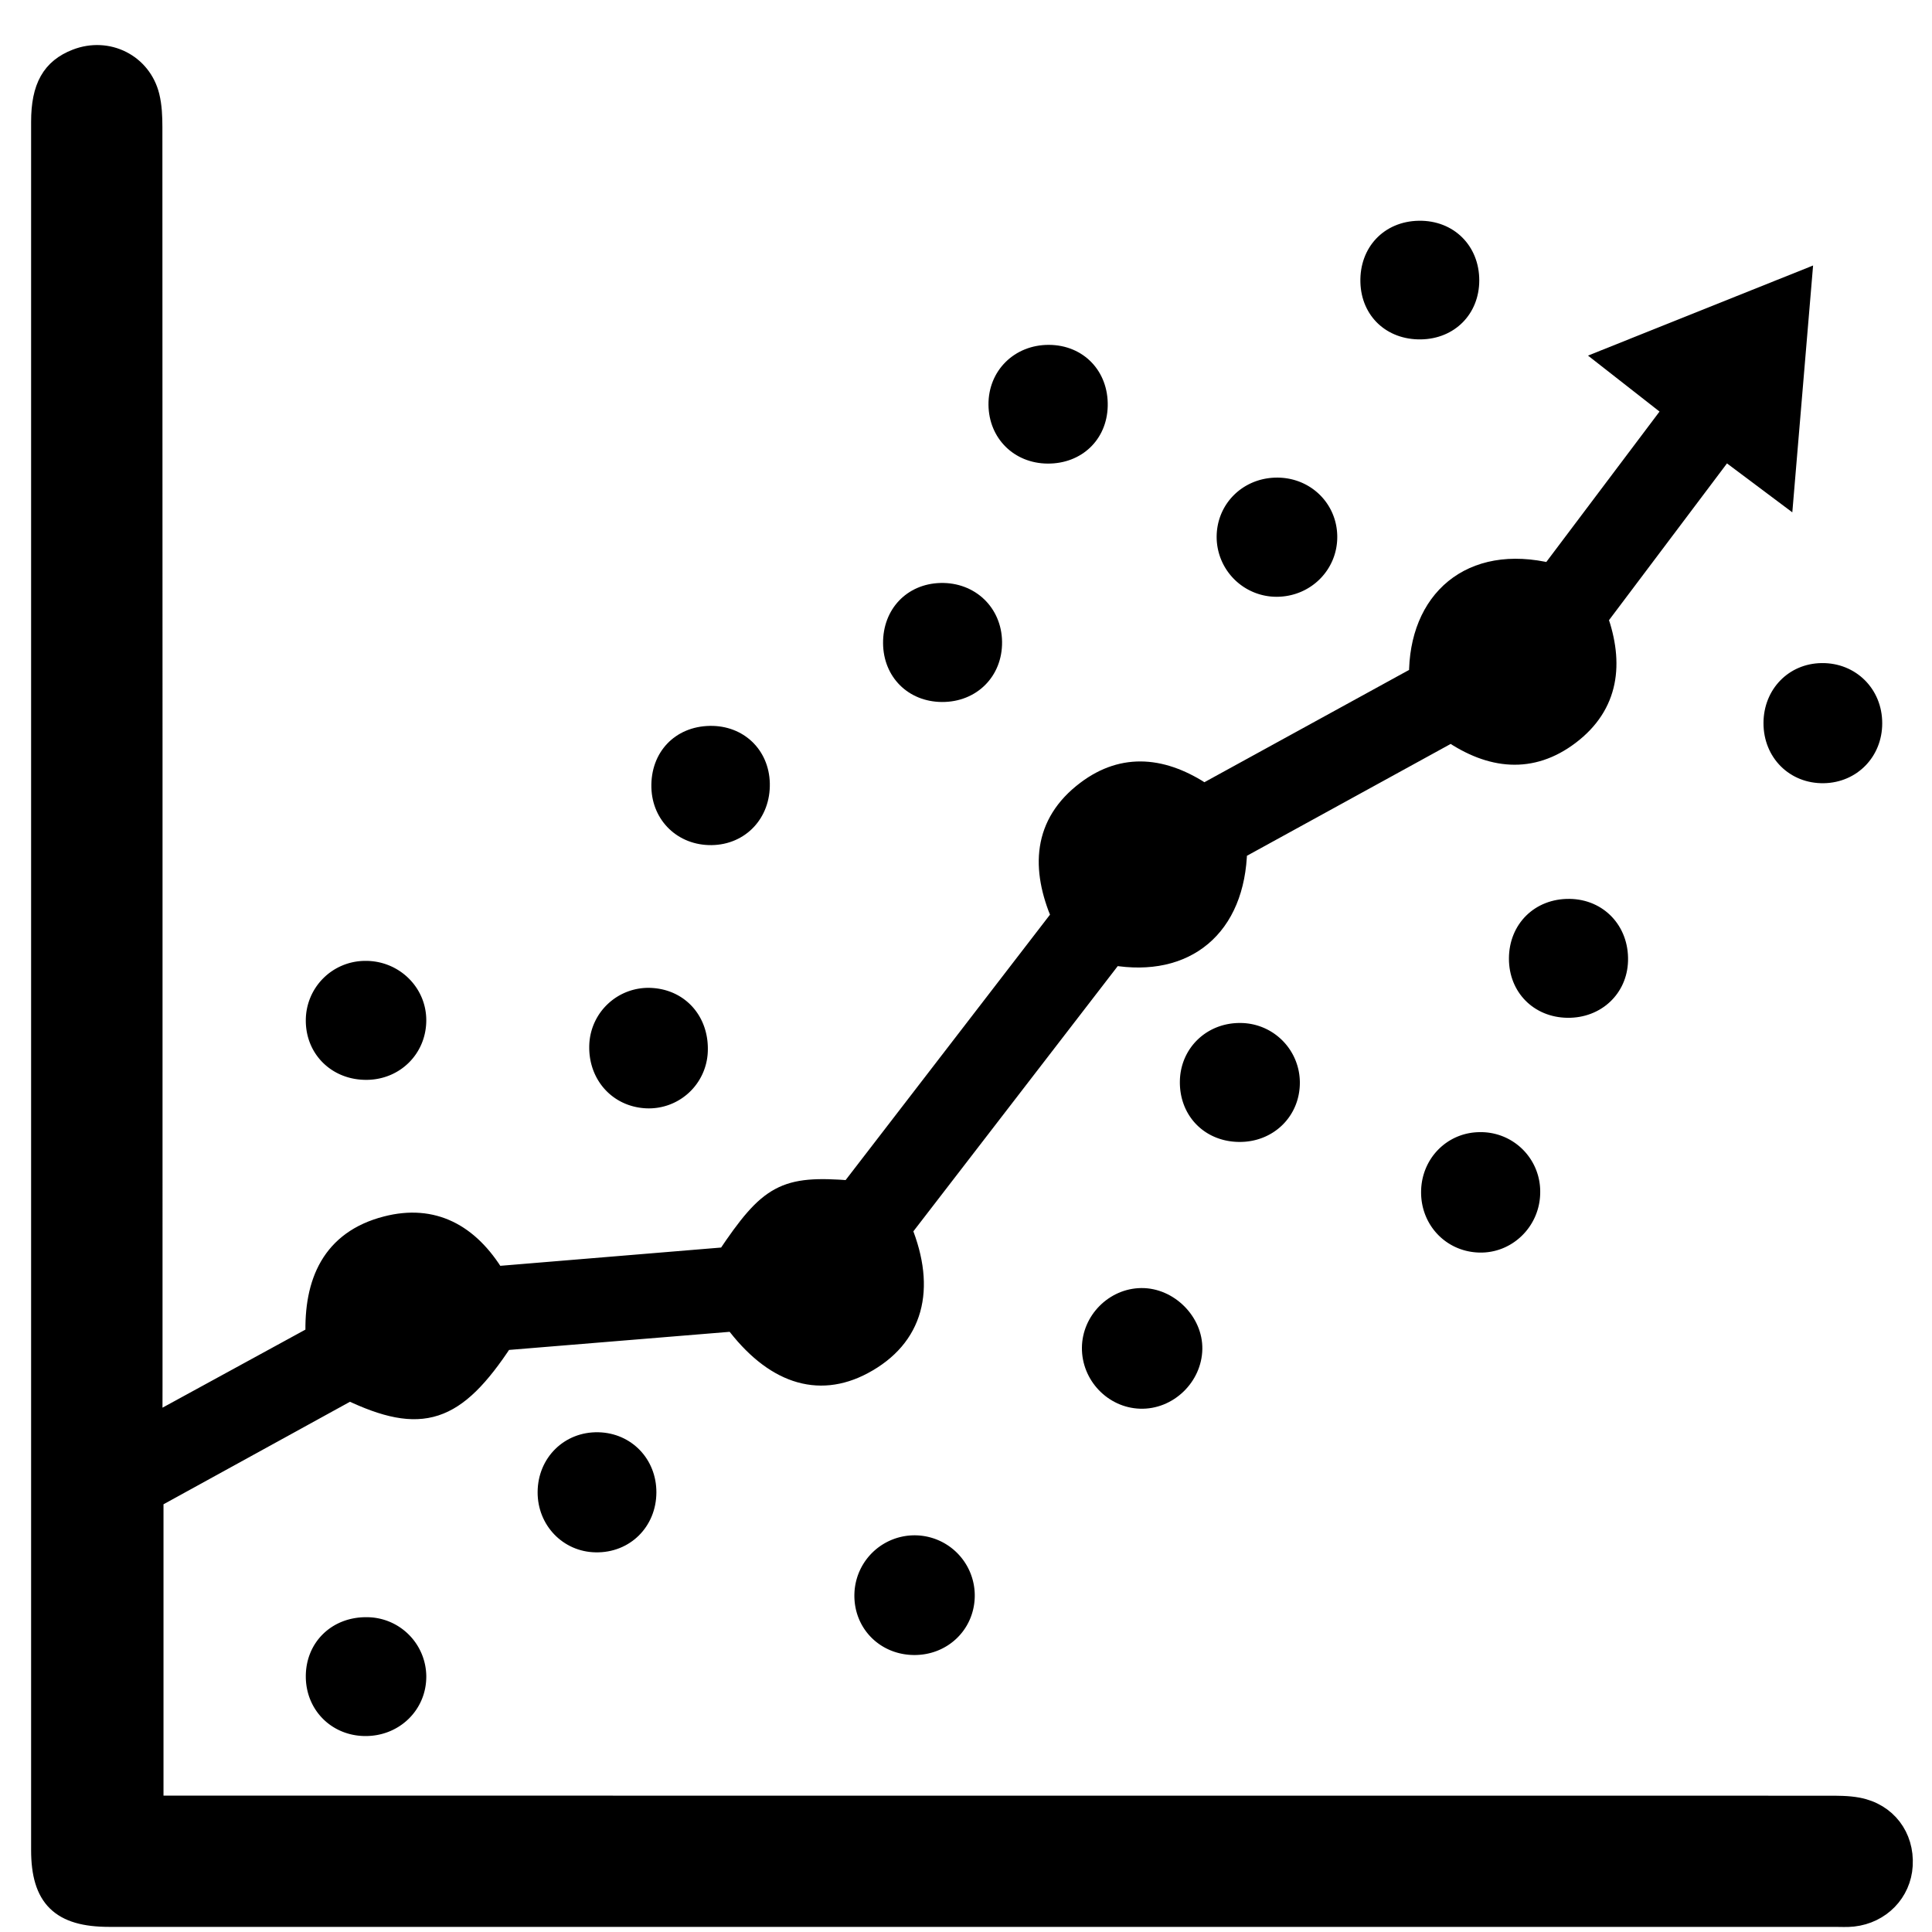 <svg xmlns="http://www.w3.org/2000/svg" viewBox="0 0 1611.45 1611.45"><defs><style>.cls-1{stroke:#000;stroke-miterlimit:10;stroke-width:17px;}</style></defs><g id="OBJECTS"><path class="cls-1" d="M127,1188.47,263.34,1114c-1.5-44.35,13.39-79.41,59-91.14,38.7-10,68.81,6.09,90.52,41.83l193.36-16c35.67-53.24,48-59.92,103.05-55.61L885.49,764.23c-17-39.64-15.87-77,20.75-104.58,31.29-23.61,64.54-19.83,98,2.67l179.49-98.48c-.44-62.89,42.84-101.82,109.51-85.61L1396,341.72,1341.39,299l161.26-64.55c-5,59.81-9.78,116.26-14.89,176.88l-49-36.7L1332.57,515.72c13.26,37.44,9.65,72-23.42,97.07-32.05,24.33-65.77,20.36-98.79-2.19l-178.62,98.06c-1.5,64.76-43,98.29-103.13,88l-176.45,229c20.1,49.53,9.9,89.67-32.4,112.22C682,1158,644.86,1145.32,612.53,1102L419.8,1117.82c-40.38,61.41-68.19,70.45-128.21,41.85l-163.72,90v256.54h40.85q677.58,0,1355.16.06c8.6,0,17.38-.09,25.76,1.5,23.84,4.55,38.63,24.16,37.24,48.12-1.29,22.34-18.37,40.05-41.36,42.57-5,.55-10.06.22-15.09.22H91.1c-40.42,0-56.65-15.82-56.65-55.6q-.06-720.75,0-1441.5c0-28.79,8.74-44.26,29.25-52.22,26.05-10.11,54.22,3.92,60.89,31,2,8.25,2.36,17.08,2.36,25.64q.18,525.45.11,1050.91Z"/><path d="M491.53,871a49.32,49.32,0,0,1,51.54-47c28.53,1.31,48.56,23.92,47.28,53.36a49.19,49.19,0,0,1-51.46,47.07C510.59,923.09,490.2,900.11,491.53,871Z"/><path d="M902.41,1124.1c.23-27,22.64-49.49,49.54-49.75,27.29-.26,51.37,23.83,50.9,50.92-.48,27.7-24.47,50.63-52,49.71C923.92,1174.09,902.18,1151.24,902.41,1124.1Z"/><path d="M304.36,1448c-27.8-.28-49.07-21.56-49.29-49.32-.23-28.7,21.58-50.08,50.81-49.8a49.72,49.72,0,0,1,49.68,49.21C355.75,1426.2,333.05,1448.32,304.36,1448Z"/><path d="M1569.93,603.32c0,27.86-21,49.42-48.63,49.94-28.56.53-50.46-21.28-50.4-50.19.06-28.13,20.94-49.66,48.5-50C1547.91,552.69,1570,574.63,1569.93,603.32Z"/><path d="M1065,497.77A50,50,0,0,1,1014.8,449c-.6-28.23,21.62-50.58,50.35-50.63,27.74-.05,49.76,21.26,50.23,48.62C1115.86,475,1093.43,497.62,1065,497.77Z"/><path d="M306,900.69C277,901,254.93,879.5,255.07,851a49.61,49.61,0,0,1,49.28-49.54c28.38-.41,51.47,22.14,51.2,50C355.28,879,333.71,900.39,306,900.69Z"/><path d="M1284.66,994.73c-.19,28.23-23.39,50.92-51.16,50-27.42-.87-48.37-22.89-48.19-50.62s21.61-49.56,48.85-49.8A49.54,49.54,0,0,1,1284.66,994.73Z"/><path d="M1033.38,952.47c-29-.34-50-22.23-49.25-51.21.73-27.41,22.61-48.25,50.44-48a49.75,49.75,0,0,1,49.61,49.25C1084.48,930.9,1062.21,952.82,1033.38,952.47Z"/><path d="M448.42,1244.55c.12-28.73,22.33-50.58,50.73-49.92,27.54.64,48.41,22.3,48.33,50.15-.09,28.8-22.17,50.59-50.73,50C469.55,1294.31,448.3,1272.2,448.42,1244.55Z"/><path d="M762.31,1380.42c-28.72-.23-50.53-22.68-49.66-51.13a50.2,50.2,0,0,1,100.36,3C812.19,1359.68,790.09,1380.65,762.31,1380.42Z"/><path d="M1185.06,283.08c-28.53.39-49.55-19.41-50.37-47.46-.86-29.29,19.66-51,48.69-51.49s50.5,20.71,50.45,49.81C1233.79,262,1213.24,282.7,1185.06,283.08Z"/><path d="M874.93,287.65c28.86.14,49.74,21.93,49,51.18-.68,27.95-21.75,48.05-50.16,47.84-28-.22-48.95-21-49.29-48.94C824.17,309.24,846.05,287.51,874.93,287.65Z"/><path d="M1307.29,848.93c-28.11-.42-48.75-21.35-48.71-49.4.05-28.93,21.64-50.17,50.61-49.78,28.55.38,49.52,22.63,48.73,51.72C1357.19,828.92,1335.4,849.34,1307.29,848.93Z"/><path d="M835.81,535.27c.37,28.85-21.13,50.4-50.14,50.25-28.17-.16-48.9-20.82-49.12-49-.21-28.44,19.85-49.52,47.83-50.27C813.23,485.52,835.44,506.67,835.81,535.27Z"/><path d="M592,605.45c28.11-.53,49.41,19.79,50.09,47.8.7,29.13-20.21,51.33-48.65,51.65-27.92.3-49.39-20.26-50.13-48C542.55,627.49,562.88,606,592,605.45Z"/></g></svg>